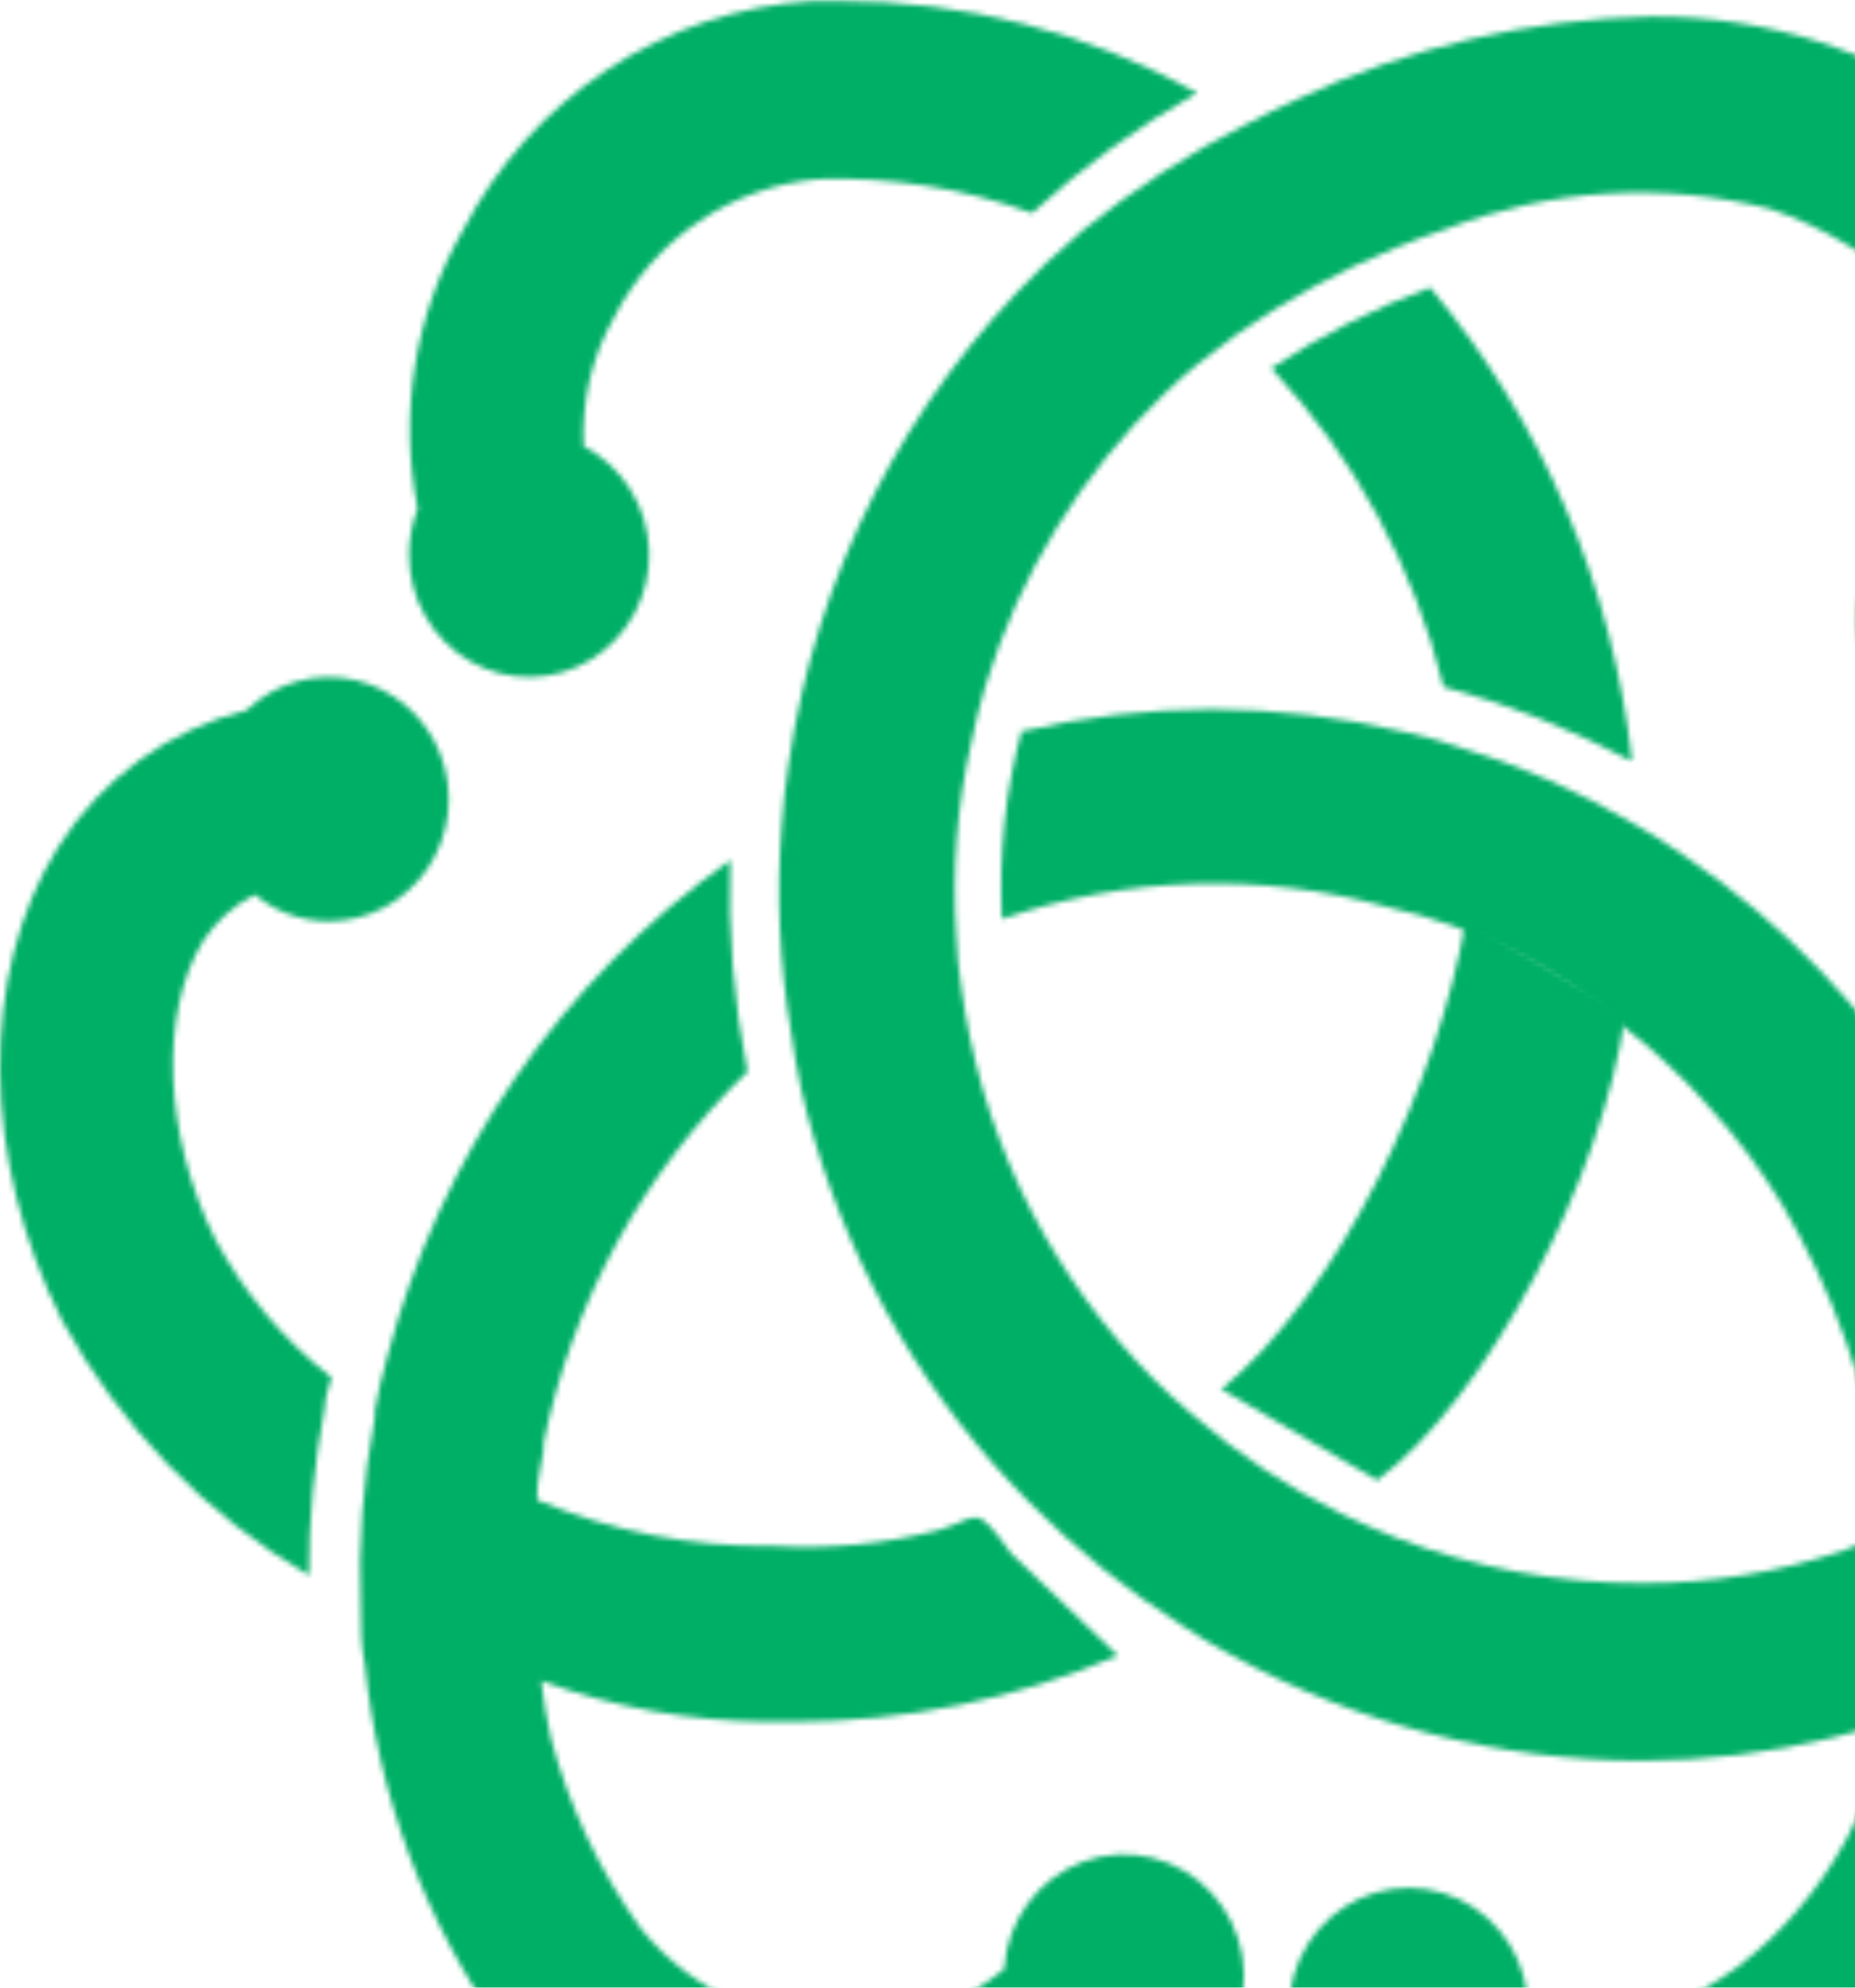 <svg width="352" height="377" viewBox="0 0 352 377" fill="none" xmlns="http://www.w3.org/2000/svg">
<mask id="mask0_521_3914" style="mask-type:luminance" maskUnits="userSpaceOnUse" x="241" y="54" width="69" height="91">
<path d="M241.221 69.843C257.097 86.752 268.367 107.574 273.923 130.26C286.341 133.597 298.346 138.357 309.707 144.449C306.038 111.252 292.68 79.932 271.355 54.522C260.773 58.455 250.664 63.595 241.221 69.843Z" fill="white"/>
</mask>
<g mask="url(#mask0_521_3914)">
<path d="M298.972 29.114L209.02 68.717L252.08 169.856L342.033 130.253L298.972 29.114Z" fill="#00AF66"/>
</g>
<mask id="mask1_521_3914" style="mask-type:luminance" maskUnits="userSpaceOnUse" x="0" y="128" width="86" height="171">
<path d="M46.896 134.696C32.04 138.344 19.152 147.705 10.941 160.812C-3.955 184.752 -3.613 219.923 11.797 250.479C22.796 270.614 38.986 287.319 58.625 298.795C58.607 288.129 59.611 277.487 61.621 267.019C61.621 265.104 62.392 263.189 62.905 261.274C53.863 254.221 46.37 245.326 40.904 235.157C31.059 215.483 30.117 192.152 38.592 178.397C41.041 174.678 44.406 171.676 48.352 169.692C52.297 172.952 57.223 174.734 62.306 174.741C66.018 174.754 69.677 173.844 72.964 172.09C76.251 170.337 79.067 167.792 81.166 164.679C83.265 161.565 84.584 157.977 85.007 154.227C85.431 150.477 84.947 146.679 83.597 143.162C82.246 139.646 80.071 136.519 77.261 134.053C74.45 131.587 71.09 129.857 67.472 129.013C63.853 128.17 60.087 128.239 56.501 129.214C52.915 130.189 49.618 132.041 46.896 134.609" fill="white"/>
</mask>
<g mask="url(#mask1_521_3914)">
<path d="M83.352 116.023L-27.033 131.739L-2.308 311.323L108.077 295.607L83.352 116.023Z" fill="#00AF66"/>
</g>
<mask id="mask2_521_3914" style="mask-type:luminance" maskUnits="userSpaceOnUse" x="231" y="174" width="78" height="107">
<path d="M231.551 263.356L261.342 280.767C282.231 265.097 304.147 223.485 308.427 192.319L278.207 174.299C272.9 205.377 254.408 244.987 231.551 263.704" fill="white"/>
</mask>
<g mask="url(#mask2_521_3914)">
<path d="M265.638 135.134L179.201 233.58L274.287 319.912L360.723 221.466L265.638 135.134Z" fill="#00AF66"/>
</g>
<mask id="mask3_521_3914" style="mask-type:luminance" maskUnits="userSpaceOnUse" x="189" y="134" width="198" height="148">
<path d="M193.977 138.18C190.787 149.933 189.486 162.133 190.124 174.308C213.761 166.182 239.241 165.394 263.32 172.045C279.923 175.685 295.353 183.53 308.178 194.853C310.823 196.802 313.34 198.925 315.712 201.208C318.741 203.926 321.6 206.833 324.273 209.914C329.506 215.649 334.18 221.889 338.227 228.543C347.778 244.806 354.199 262.769 357.146 281.473C368.061 276.444 377.938 269.354 386.253 260.58C382.013 243.045 375.202 226.258 366.05 210.784C354.17 191.538 338.415 175.071 319.821 162.469C316.786 160.303 313.642 158.299 310.404 156.462C299.641 150.053 288.139 145.024 276.161 141.488C272.936 140.387 269.648 139.485 266.316 138.79C254.385 135.979 242.179 134.548 229.932 134.524C217.831 134.533 205.769 135.934 193.977 138.703" fill="white"/>
</mask>
<g mask="url(#mask3_521_3914)">
<path d="M223.804 58.027L134.688 255.325L352.201 356.921L441.317 159.622L223.804 58.027Z" fill="#00AF66"/>
</g>
<mask id="mask4_521_3914" style="mask-type:luminance" maskUnits="userSpaceOnUse" x="244" y="322" width="148" height="95">
<path d="M355.011 337.352C353.837 341.434 352.23 345.375 350.217 349.104C339.601 368.517 321.195 382.272 305.272 382.707C299.754 382.903 294.32 381.285 289.777 378.093C289.202 373.701 287.394 369.57 284.571 366.194C281.747 362.818 278.028 360.341 273.856 359.058C269.685 357.776 265.239 357.742 261.049 358.961C256.859 360.18 253.103 362.6 250.231 365.932C247.358 369.265 245.49 373.368 244.85 377.751C244.209 382.135 244.824 386.613 246.621 390.65C248.417 394.688 251.319 398.114 254.98 400.518C258.64 402.923 262.904 404.204 267.262 404.21H268.546C279.287 412.698 292.621 417.074 306.214 416.572C333.951 415.701 362.544 395.853 378.895 365.732C385.874 352.209 390.151 337.416 391.48 322.204C380.032 328.97 367.775 334.207 355.011 337.787" fill="white"/>
</mask>
<g mask="url(#mask4_521_3914)">
<path d="M286.889 254.109L202.254 389.204L349.039 484.297L433.674 349.202L286.889 254.109Z" fill="#00AF66"/>
</g>
<mask id="mask5_521_3914" style="mask-type:luminance" maskUnits="userSpaceOnUse" x="147" y="3" width="292" height="331">
<path d="M246.362 18.733C242.938 20.3 239.77 21.867 236.603 23.521C225.534 29.099 215.087 35.87 205.441 43.718C203.044 45.807 200.647 47.897 198.422 49.986C198.172 50.196 197.943 50.429 197.737 50.683C171.762 75.774 154.82 109.004 149.625 145.05C149.026 148.881 148.597 152.711 148.341 156.629C147.317 169.741 147.921 182.932 150.138 195.89C150.566 199.46 151.337 203.029 152.022 206.598C158.134 232.922 170.61 257.279 188.32 277.461C189.433 278.68 190.46 279.898 191.573 281.03C192.762 282.4 194.02 283.707 195.34 284.948C204.083 293.816 213.79 301.644 224.275 308.278C227.372 310.36 230.572 312.277 233.863 314.024C257.745 327.047 284.411 333.893 311.51 333.96C323.678 333.938 335.801 332.477 347.637 329.607C350.976 328.736 354.4 327.866 357.739 326.734C369.811 322.755 381.322 317.195 391.982 310.194C395.149 308.155 398.206 305.946 401.142 303.577C407.52 298.737 413.477 293.349 418.949 287.472C428.056 276.936 434.35 264.199 437.228 250.48C440.106 236.761 439.472 222.521 435.385 209.123C430.957 192.569 421.151 178.026 407.563 167.859C405.982 163.988 403.398 160.626 400.086 158.131C396.774 155.636 392.858 154.102 388.756 153.692C384.654 153.283 380.52 154.013 376.794 155.805C373.068 157.598 369.891 160.385 367.6 163.869C365.31 167.354 363.992 171.405 363.788 175.591C363.584 179.777 364.5 183.941 366.441 187.639C368.381 191.337 371.272 194.43 374.805 196.589C378.338 198.747 382.381 199.89 386.503 199.895C388.713 199.83 390.904 199.449 393.009 198.763C398.111 204.119 401.844 210.665 403.882 217.828C406.226 225.318 406.782 233.268 405.501 241.02C404.221 248.771 401.142 256.101 396.519 262.4C396.081 263.125 395.564 263.796 394.978 264.403C393.009 266.492 390.955 268.581 388.814 270.496C379.947 278.864 369.723 285.609 358.595 290.432C355.684 291.738 352.688 292.957 350.034 294.001C337.697 298.188 324.772 300.305 311.767 300.269C295.68 300.325 279.72 297.374 264.682 291.564C261.429 290.258 258.176 288.865 254.923 287.298C244.518 282.236 234.817 275.796 226.073 268.146C223.59 266.057 221.108 263.793 218.796 261.443L215.629 258.135C197.547 238.589 185.933 213.78 182.413 187.185C181.887 183.93 181.573 180.644 181.471 177.348C180.651 165.143 181.603 152.881 184.296 140.959C184.981 137.389 185.923 133.82 186.95 130.251C193.432 108.954 205.229 89.728 221.193 74.449C223.077 72.621 225.046 70.879 227.186 69.138C229.326 67.397 232.066 65.308 234.719 63.393C244.19 56.782 254.354 51.263 265.025 46.939C268.192 45.633 271.445 44.415 274.613 43.37C294.192 35.797 315.579 34.49 335.908 39.627C356.198 46.504 373.062 62.348 376.658 78.54C377.841 83.801 377.393 89.306 375.374 94.297C371.866 93.909 368.321 94.517 365.132 96.054C361.944 97.59 359.236 99.996 357.311 103.003C354.666 106.472 353.026 110.623 352.575 114.988C352.123 119.354 352.878 123.761 354.755 127.713C356.632 131.666 359.556 135.008 363.199 137.363C366.841 139.719 371.058 140.994 375.374 141.046C380.755 141.039 385.961 139.094 390.066 135.556C394.172 132.019 396.913 127.117 397.803 121.719C403.097 114.687 406.82 106.565 408.712 97.92C410.605 89.275 410.621 80.315 408.761 71.663C402.341 43.718 377.685 18.559 345.497 8.026C335.08 4.716 324.221 3.071 313.308 3.151C290.176 3.606 267.385 8.911 246.362 18.733Z" fill="white"/>
</mask>
<g mask="url(#mask5_521_3914)">
<path d="M192.179 -104.809L30.748 283.811L398.635 441.838L560.067 53.219L192.179 -104.809Z" fill="#00AF66"/>
</g>
<mask id="mask6_521_3914" style="mask-type:luminance" maskUnits="userSpaceOnUse" x="77" y="0" width="151" height="129">
<path d="M154.081 0.195C140.291 1.056 126.951 5.513 115.346 13.136C103.741 20.76 94.261 31.294 87.82 43.723C78.701 59.645 75.655 78.42 79.26 96.478C78.183 99.25 77.632 102.204 77.633 105.184C77.62 109.302 78.686 113.35 80.724 116.909C82.761 120.469 85.695 123.411 89.223 125.434C92.751 127.456 96.746 128.485 100.796 128.414C104.845 128.343 108.803 127.175 112.261 125.031C115.719 122.887 118.551 119.844 120.467 116.215C122.383 112.586 123.313 108.504 123.16 104.388C123.008 100.273 121.779 96.273 119.599 92.801C117.42 89.33 114.37 86.512 110.763 84.639C110.331 76.055 112.353 67.529 116.585 60.089C120.363 52.767 125.899 46.535 132.679 41.969C139.458 37.404 147.262 34.653 155.365 33.973C169.141 33.522 182.876 35.707 195.858 40.415C205.425 31.637 215.936 23.986 227.191 17.606C206.357 6.101 183.011 0.114 159.303 0.195H154.081Z" fill="white"/>
</mask>
<g mask="url(#mask6_521_3914)">
<path d="M80.981 -27.977L52.684 124.021L221.922 156.601L250.218 4.604L80.981 -27.977Z" fill="#00AF66"/>
</g>
<mask id="mask7_521_3914" style="mask-type:luminance" maskUnits="userSpaceOnUse" x="68" y="163" width="169" height="255">
<path d="M73.437 257.52C72.495 260.814 71.723 264.155 71.125 267.531C71.086 267.995 71.086 268.461 71.125 268.924C68.852 280.761 67.961 292.829 68.471 304.878C68.471 308.534 68.471 312.19 69.242 315.76C71.806 340.926 80.874 364.954 95.524 385.404C103.069 395.536 112.868 403.707 124.118 409.245C135.367 414.783 147.748 417.532 160.244 417.266C162.897 417.266 165.551 417.266 168.119 417.266C184.667 416.035 200.35 409.27 212.721 398.027H213.149C217.6 398.052 221.961 396.751 225.693 394.284C229.424 391.817 232.363 388.291 234.145 384.144C235.928 379.996 236.476 375.409 235.722 370.948C234.968 366.487 232.945 362.349 229.903 359.045C226.861 355.74 222.934 353.415 218.606 352.356C214.279 351.297 209.741 351.551 205.554 353.087C201.367 354.623 197.714 357.372 195.047 360.996C192.381 364.62 190.817 368.959 190.549 373.477C183.271 379.502 174.247 382.928 164.866 383.227C156.801 384.277 148.605 383.23 141.044 380.186C133.484 377.141 126.806 372.197 121.634 365.816C113.774 354.925 107.969 342.646 104.512 329.601C103.722 326.039 103.122 322.435 102.715 318.807C116.446 323.844 130.921 326.465 145.519 326.554H150.655C171.761 326.578 192.658 322.316 212.122 314.019L191.919 294.692C184.642 284.681 186.097 287.902 177.964 290.253C167.732 292.87 157.164 293.868 146.632 293.212C131.307 293.451 116.097 290.488 101.944 284.507C101.899 284.131 101.899 283.751 101.944 283.375C101.944 280.589 102.715 277.891 103.143 275.105C103.104 274.642 103.104 274.176 103.143 273.712C108.661 246.767 122.165 222.188 141.838 203.285C139.22 190.082 138.128 176.613 138.585 163.152C106.576 185.782 83.493 219.218 73.437 257.52Z" fill="white"/>
</mask>
<g mask="url(#mask7_521_3914)">
<path d="M68.451 151.725L50.969 415.687L237.008 428.342L254.49 164.38L68.451 151.725Z" fill="#00AF66"/>
</g>
</svg>

